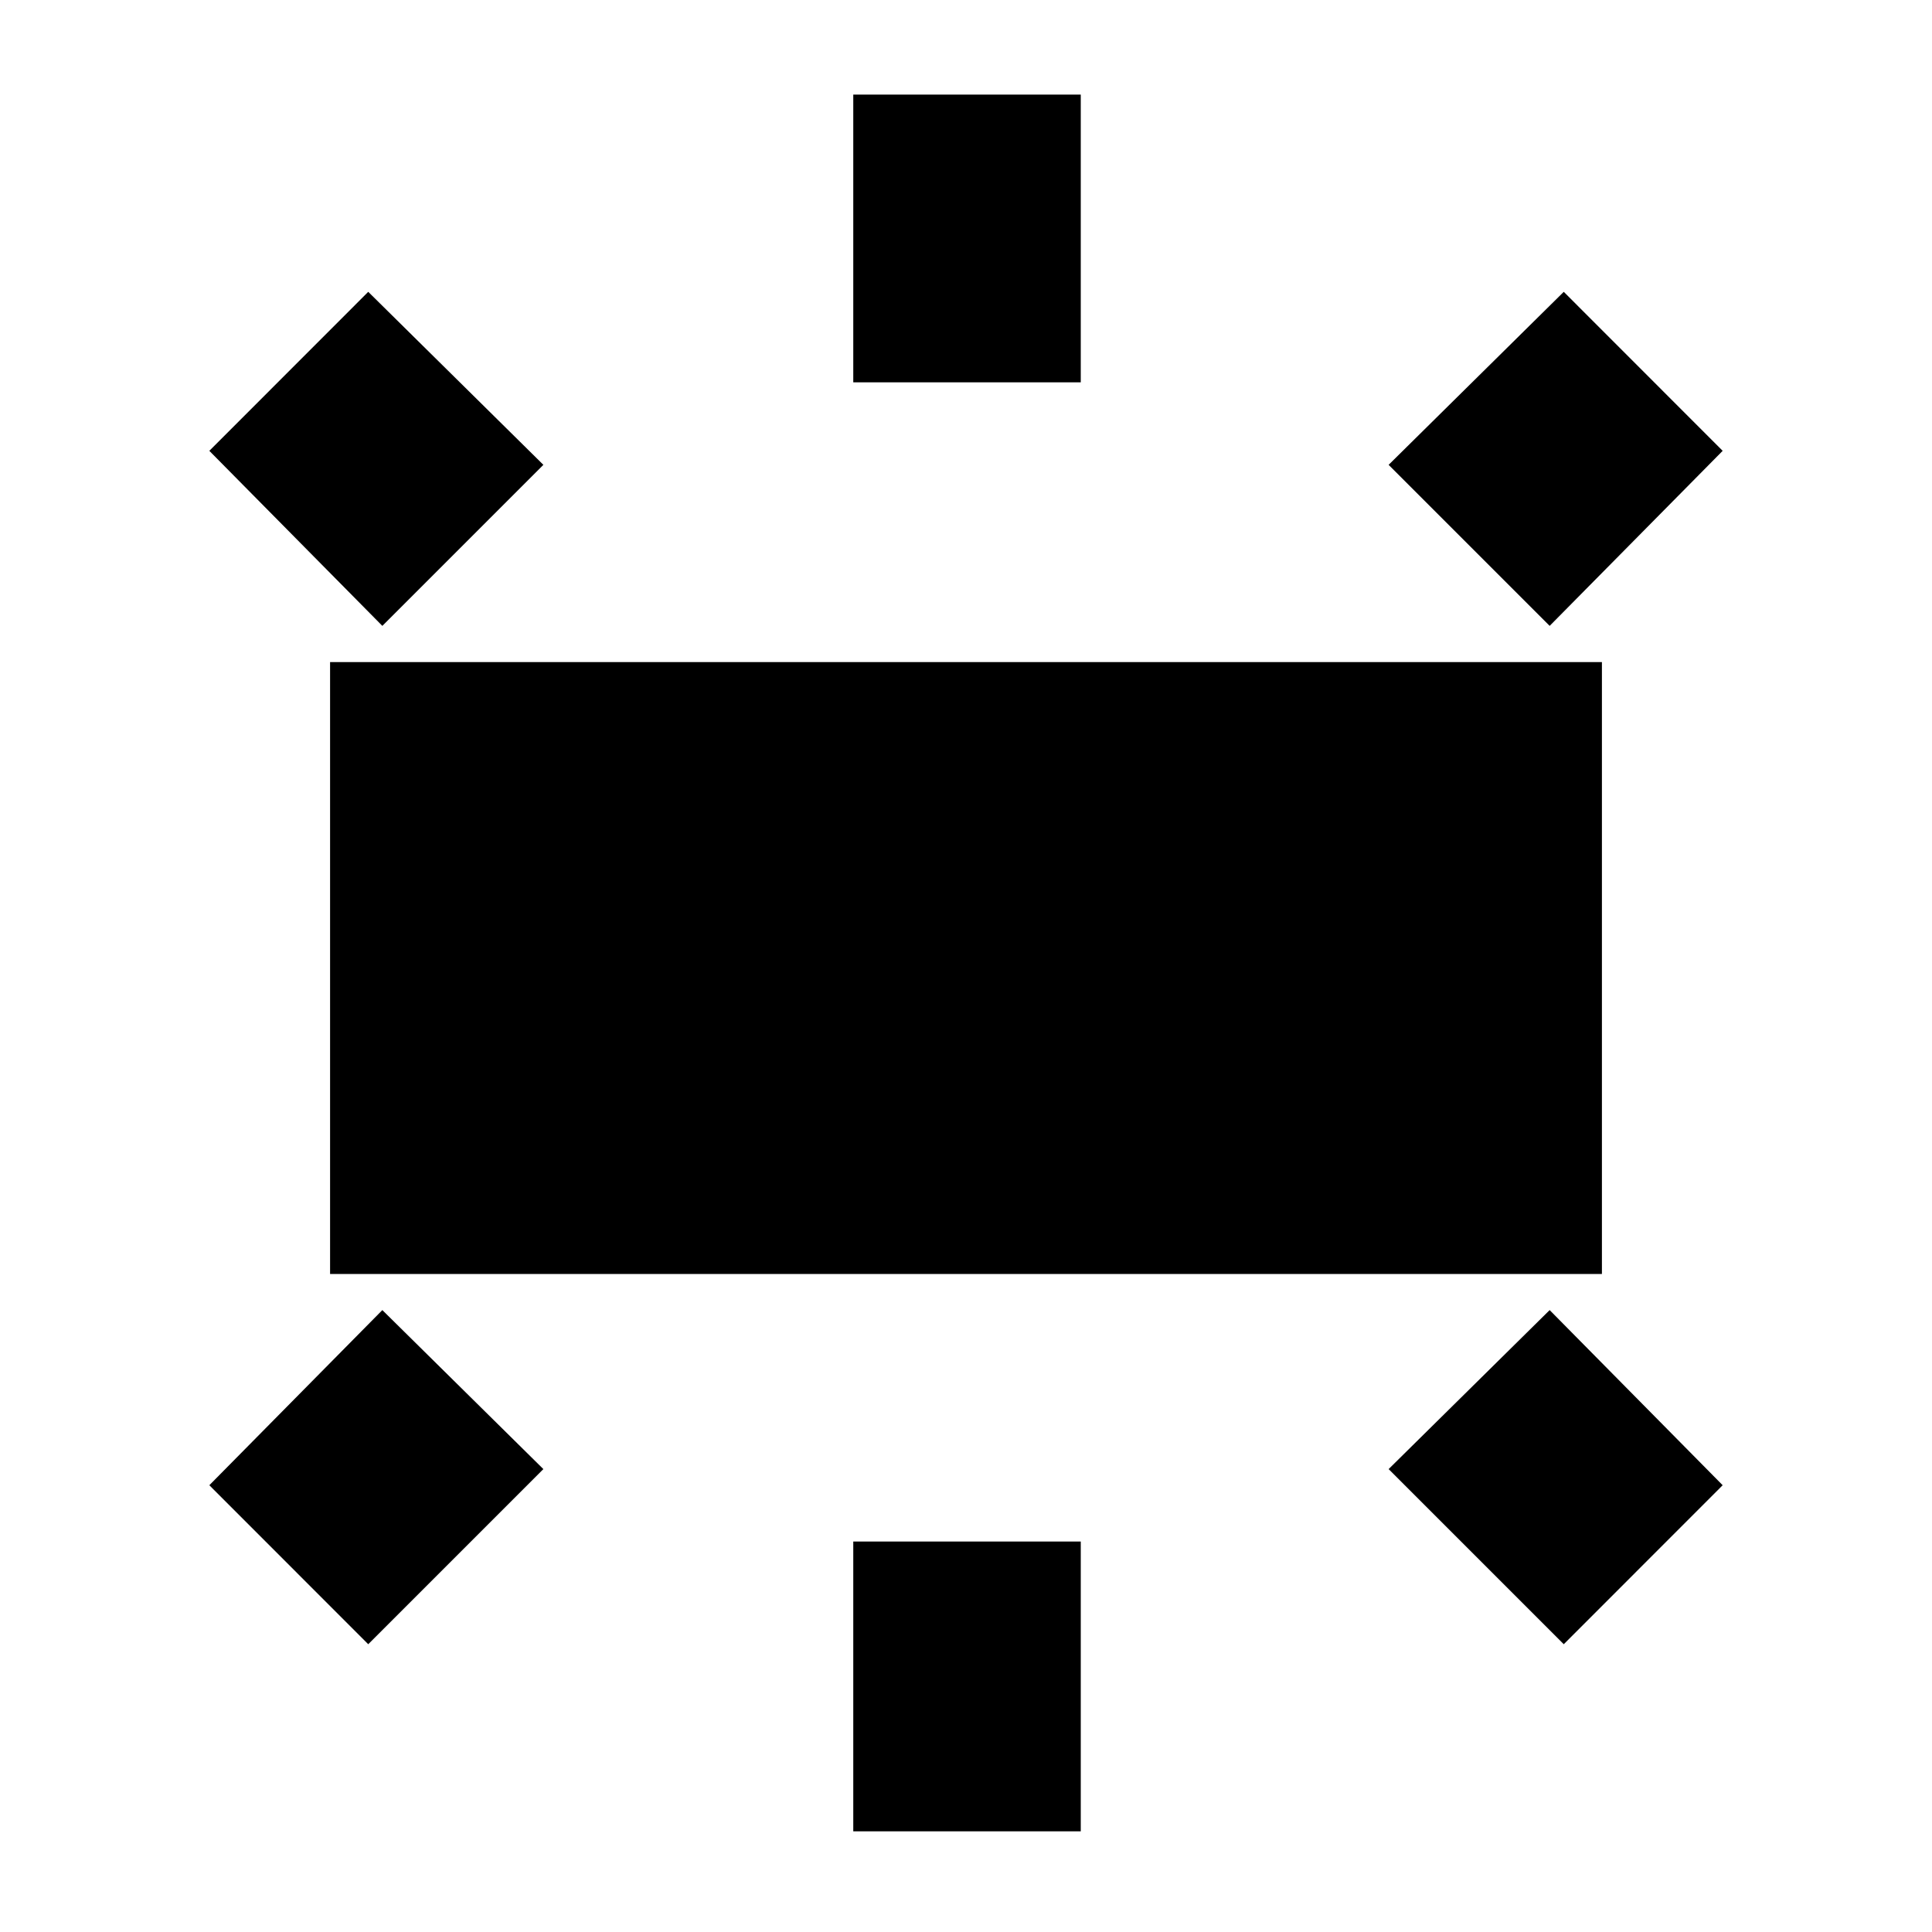 <svg xmlns="http://www.w3.org/2000/svg" height="20" width="20"><path d="M3.417 13.188V6.854H16.583V13.188ZM8.833 3.958V0.979H11.188V3.958ZM16.042 6.479 14.375 4.812 16.188 3.021 17.833 4.667ZM8.833 18.958V15.958H11.188V18.958ZM16.188 17.021 14.375 15.208 16.042 13.562 17.833 15.375ZM3.958 6.479 2.167 4.667 3.812 3.021 5.625 4.812ZM3.812 17.021 2.167 15.375 3.958 13.562 5.625 15.208Z"/></svg>